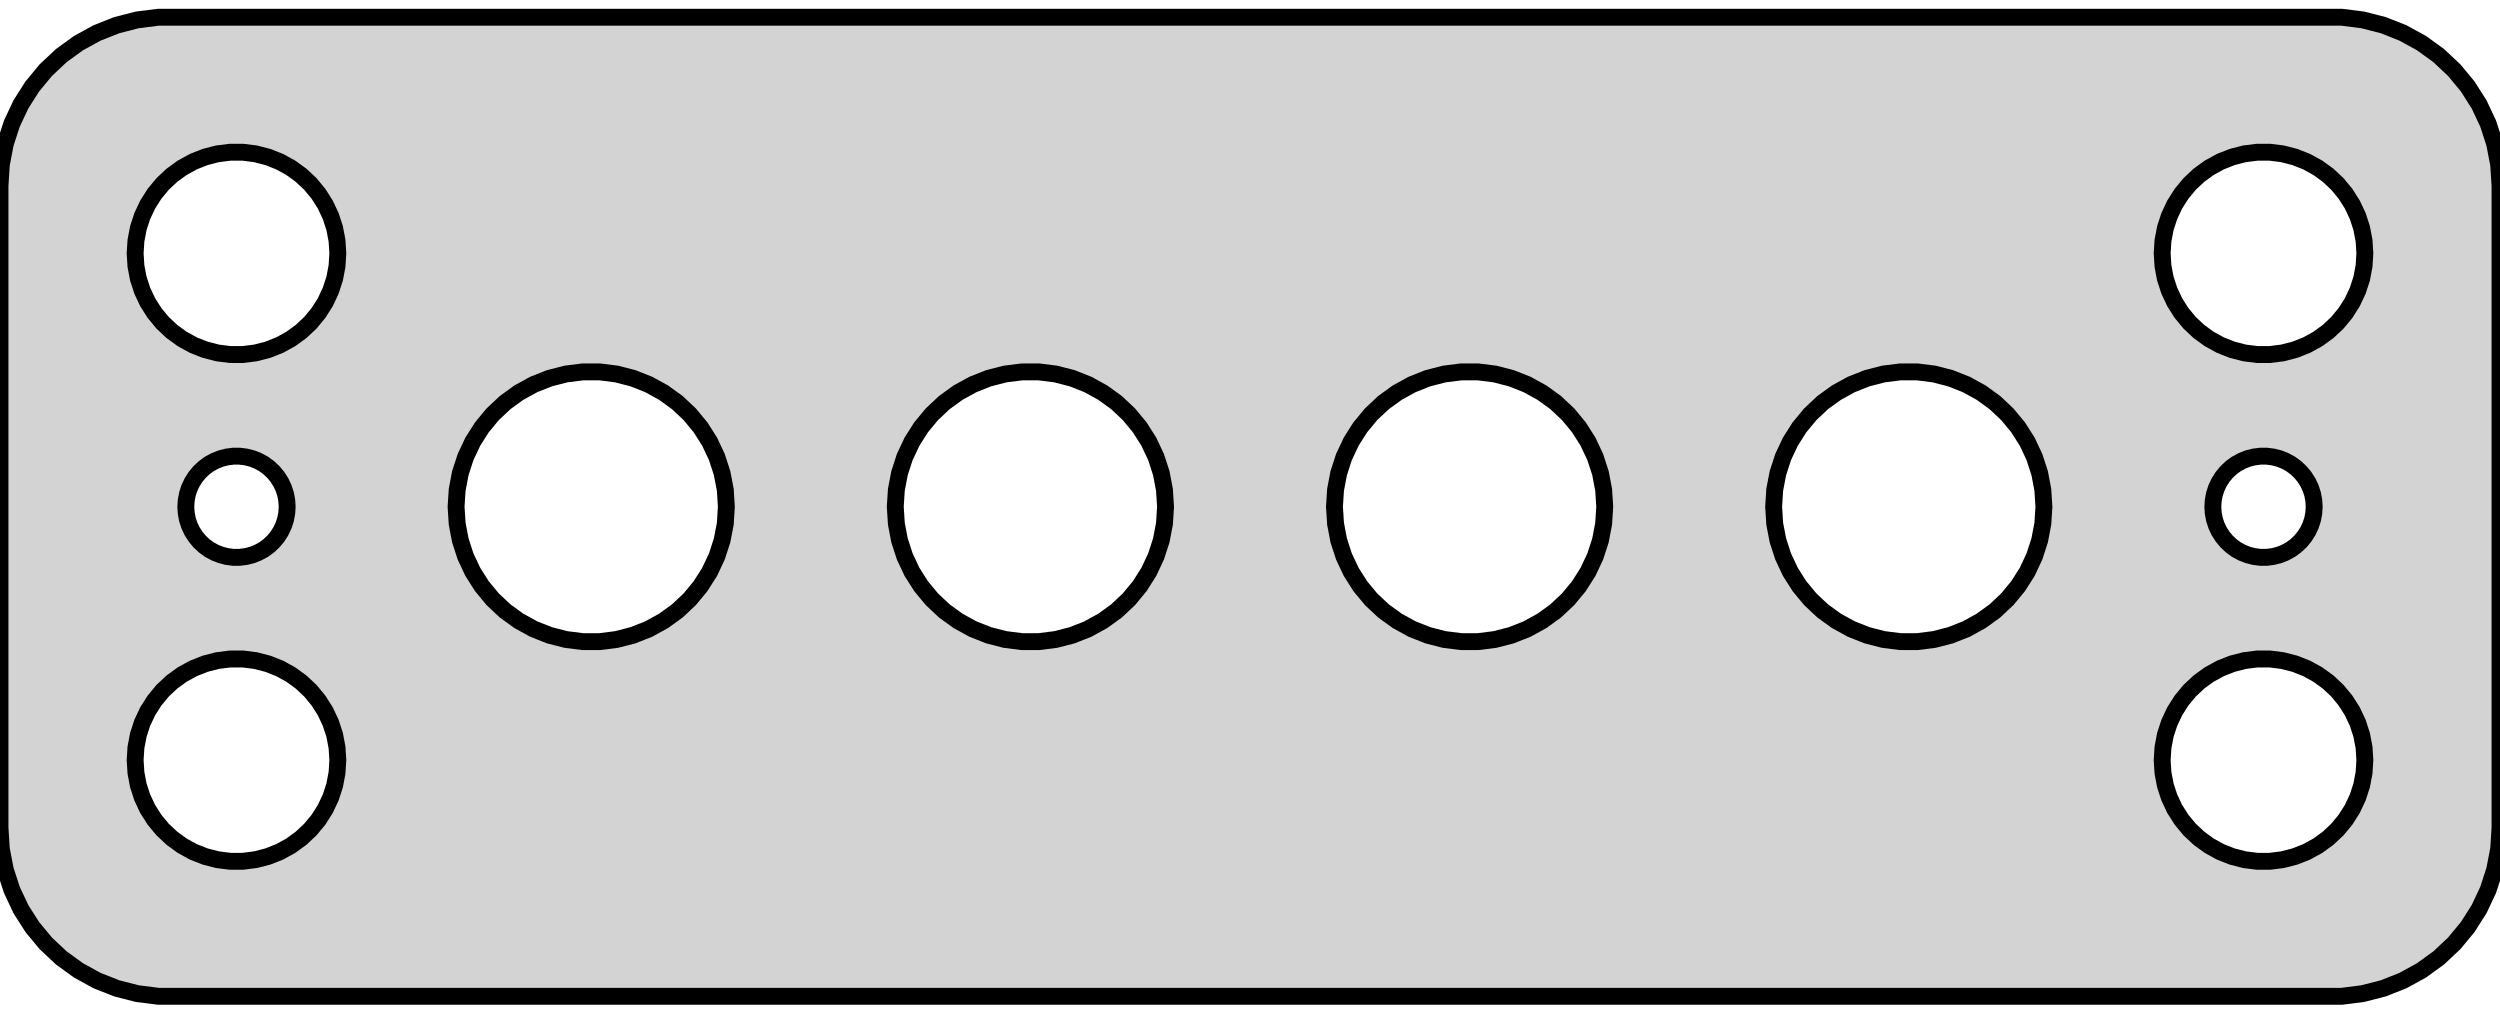 <?xml version="1.0" standalone="no"?>
<!DOCTYPE svg PUBLIC "-//W3C//DTD SVG 1.1//EN" "http://www.w3.org/Graphics/SVG/1.1/DTD/svg11.dtd">
<svg width="74mm" height="30mm" viewBox="-37 -54 74 30" xmlns="http://www.w3.org/2000/svg" version="1.1">
<title>OpenSCAD Model</title>
<path d="
M 32.937,-24.589 L 33.545,-24.745 L 34.129,-24.976 L 34.679,-25.278 L 35.187,-25.647 L 35.645,-26.077
 L 36.045,-26.561 L 36.382,-27.091 L 36.649,-27.659 L 36.843,-28.257 L 36.961,-28.873 L 37,-29.5
 L 37,-48.5 L 36.961,-49.127 L 36.843,-49.743 L 36.649,-50.341 L 36.382,-50.909 L 36.045,-51.439
 L 35.645,-51.923 L 35.187,-52.353 L 34.679,-52.722 L 34.129,-53.024 L 33.545,-53.255 L 32.937,-53.411
 L 32.314,-53.49 L -32.314,-53.49 L -32.937,-53.411 L -33.545,-53.255 L -34.129,-53.024 L -34.679,-52.722
 L -35.187,-52.353 L -35.645,-51.923 L -36.045,-51.439 L -36.382,-50.909 L -36.649,-50.341 L -36.843,-49.743
 L -36.961,-49.127 L -37,-48.5 L -37,-29.5 L -36.961,-28.873 L -36.843,-28.257 L -36.649,-27.659
 L -36.382,-27.091 L -36.045,-26.561 L -35.645,-26.077 L -35.187,-25.647 L -34.679,-25.278 L -34.129,-24.976
 L -33.545,-24.745 L -32.937,-24.589 L -32.314,-24.51 L 32.314,-24.51 z
M -30.188,-43.506 L -30.562,-43.553 L -30.927,-43.647 L -31.277,-43.785 L -31.608,-43.967 L -31.912,-44.188
 L -32.187,-44.446 L -32.427,-44.737 L -32.629,-45.055 L -32.789,-45.396 L -32.906,-45.754 L -32.976,-46.124
 L -33,-46.5 L -32.976,-46.876 L -32.906,-47.246 L -32.789,-47.604 L -32.629,-47.945 L -32.427,-48.263
 L -32.187,-48.554 L -31.912,-48.812 L -31.608,-49.033 L -31.277,-49.215 L -30.927,-49.353 L -30.562,-49.447
 L -30.188,-49.494 L -29.812,-49.494 L -29.438,-49.447 L -29.073,-49.353 L -28.723,-49.215 L -28.392,-49.033
 L -28.088,-48.812 L -27.813,-48.554 L -27.573,-48.263 L -27.371,-47.945 L -27.211,-47.604 L -27.094,-47.246
 L -27.024,-46.876 L -27,-46.5 L -27.024,-46.124 L -27.094,-45.754 L -27.211,-45.396 L -27.371,-45.055
 L -27.573,-44.737 L -27.813,-44.446 L -28.088,-44.188 L -28.392,-43.967 L -28.723,-43.785 L -29.073,-43.647
 L -29.438,-43.553 L -29.812,-43.506 z
M 29.812,-43.506 L 29.438,-43.553 L 29.073,-43.647 L 28.723,-43.785 L 28.392,-43.967 L 28.088,-44.188
 L 27.813,-44.446 L 27.573,-44.737 L 27.371,-45.055 L 27.211,-45.396 L 27.094,-45.754 L 27.024,-46.124
 L 27,-46.5 L 27.024,-46.876 L 27.094,-47.246 L 27.211,-47.604 L 27.371,-47.945 L 27.573,-48.263
 L 27.813,-48.554 L 28.088,-48.812 L 28.392,-49.033 L 28.723,-49.215 L 29.073,-49.353 L 29.438,-49.447
 L 29.812,-49.494 L 30.188,-49.494 L 30.562,-49.447 L 30.927,-49.353 L 31.277,-49.215 L 31.608,-49.033
 L 31.912,-48.812 L 32.187,-48.554 L 32.427,-48.263 L 32.629,-47.945 L 32.789,-47.604 L 32.906,-47.246
 L 32.976,-46.876 L 33,-46.5 L 32.976,-46.124 L 32.906,-45.754 L 32.789,-45.396 L 32.629,-45.055
 L 32.427,-44.737 L 32.187,-44.446 L 31.912,-44.188 L 31.608,-43.967 L 31.277,-43.785 L 30.927,-43.647
 L 30.562,-43.553 L 30.188,-43.506 z
M 6.249,-35.008 L 5.75,-35.071 L 5.264,-35.196 L 4.797,-35.381 L 4.357,-35.623 L 3.95,-35.918
 L 3.584,-36.262 L 3.264,-36.649 L 2.995,-37.073 L 2.781,-37.528 L 2.626,-38.005 L 2.532,-38.499
 L 2.5,-39 L 2.532,-39.501 L 2.626,-39.995 L 2.781,-40.472 L 2.995,-40.927 L 3.264,-41.351
 L 3.584,-41.738 L 3.95,-42.082 L 4.357,-42.377 L 4.797,-42.619 L 5.264,-42.804 L 5.75,-42.929
 L 6.249,-42.992 L 6.751,-42.992 L 7.25,-42.929 L 7.736,-42.804 L 8.203,-42.619 L 8.643,-42.377
 L 9.05,-42.082 L 9.416,-41.738 L 9.736,-41.351 L 10.005,-40.927 L 10.219,-40.472 L 10.374,-39.995
 L 10.468,-39.501 L 10.5,-39 L 10.468,-38.499 L 10.374,-38.005 L 10.219,-37.528 L 10.005,-37.073
 L 9.736,-36.649 L 9.416,-36.262 L 9.05,-35.918 L 8.643,-35.623 L 8.203,-35.381 L 7.736,-35.196
 L 7.25,-35.071 L 6.751,-35.008 z
M 19.249,-35.008 L 18.75,-35.071 L 18.264,-35.196 L 17.797,-35.381 L 17.357,-35.623 L 16.95,-35.918
 L 16.584,-36.262 L 16.264,-36.649 L 15.995,-37.073 L 15.781,-37.528 L 15.626,-38.005 L 15.531,-38.499
 L 15.5,-39 L 15.531,-39.501 L 15.626,-39.995 L 15.781,-40.472 L 15.995,-40.927 L 16.264,-41.351
 L 16.584,-41.738 L 16.95,-42.082 L 17.357,-42.377 L 17.797,-42.619 L 18.264,-42.804 L 18.75,-42.929
 L 19.249,-42.992 L 19.751,-42.992 L 20.25,-42.929 L 20.736,-42.804 L 21.203,-42.619 L 21.643,-42.377
 L 22.05,-42.082 L 22.416,-41.738 L 22.736,-41.351 L 23.005,-40.927 L 23.219,-40.472 L 23.374,-39.995
 L 23.468,-39.501 L 23.5,-39 L 23.468,-38.499 L 23.374,-38.005 L 23.219,-37.528 L 23.005,-37.073
 L 22.736,-36.649 L 22.416,-36.262 L 22.05,-35.918 L 21.643,-35.623 L 21.203,-35.381 L 20.736,-35.196
 L 20.25,-35.071 L 19.751,-35.008 z
M -19.751,-35.008 L -20.25,-35.071 L -20.736,-35.196 L -21.203,-35.381 L -21.643,-35.623 L -22.05,-35.918
 L -22.416,-36.262 L -22.736,-36.649 L -23.005,-37.073 L -23.219,-37.528 L -23.374,-38.005 L -23.468,-38.499
 L -23.5,-39 L -23.468,-39.501 L -23.374,-39.995 L -23.219,-40.472 L -23.005,-40.927 L -22.736,-41.351
 L -22.416,-41.738 L -22.05,-42.082 L -21.643,-42.377 L -21.203,-42.619 L -20.736,-42.804 L -20.25,-42.929
 L -19.751,-42.992 L -19.249,-42.992 L -18.75,-42.929 L -18.264,-42.804 L -17.797,-42.619 L -17.357,-42.377
 L -16.95,-42.082 L -16.584,-41.738 L -16.264,-41.351 L -15.995,-40.927 L -15.781,-40.472 L -15.626,-39.995
 L -15.531,-39.501 L -15.5,-39 L -15.531,-38.499 L -15.626,-38.005 L -15.781,-37.528 L -15.995,-37.073
 L -16.264,-36.649 L -16.584,-36.262 L -16.95,-35.918 L -17.357,-35.623 L -17.797,-35.381 L -18.264,-35.196
 L -18.75,-35.071 L -19.249,-35.008 z
M -6.751,-35.008 L -7.25,-35.071 L -7.736,-35.196 L -8.203,-35.381 L -8.643,-35.623 L -9.05,-35.918
 L -9.416,-36.262 L -9.736,-36.649 L -10.005,-37.073 L -10.219,-37.528 L -10.374,-38.005 L -10.468,-38.499
 L -10.5,-39 L -10.468,-39.501 L -10.374,-39.995 L -10.219,-40.472 L -10.005,-40.927 L -9.736,-41.351
 L -9.416,-41.738 L -9.05,-42.082 L -8.643,-42.377 L -8.203,-42.619 L -7.736,-42.804 L -7.25,-42.929
 L -6.751,-42.992 L -6.249,-42.992 L -5.75,-42.929 L -5.264,-42.804 L -4.797,-42.619 L -4.357,-42.377
 L -3.95,-42.082 L -3.584,-41.738 L -3.264,-41.351 L -2.995,-40.927 L -2.781,-40.472 L -2.626,-39.995
 L -2.532,-39.501 L -2.5,-39 L -2.532,-38.499 L -2.626,-38.005 L -2.781,-37.528 L -2.995,-37.073
 L -3.264,-36.649 L -3.584,-36.262 L -3.95,-35.918 L -4.357,-35.623 L -4.797,-35.381 L -5.264,-35.196
 L -5.75,-35.071 L -6.249,-35.008 z
M 29.906,-37.503 L 29.719,-37.527 L 29.537,-37.573 L 29.361,-37.643 L 29.196,-37.733 L 29.044,-37.844
 L 28.907,-37.973 L 28.787,-38.118 L 28.686,-38.277 L 28.605,-38.448 L 28.547,-38.627 L 28.512,-38.812
 L 28.5,-39 L 28.512,-39.188 L 28.547,-39.373 L 28.605,-39.552 L 28.686,-39.723 L 28.787,-39.882
 L 28.907,-40.027 L 29.044,-40.156 L 29.196,-40.267 L 29.361,-40.357 L 29.537,-40.427 L 29.719,-40.473
 L 29.906,-40.497 L 30.094,-40.497 L 30.281,-40.473 L 30.463,-40.427 L 30.639,-40.357 L 30.804,-40.267
 L 30.956,-40.156 L 31.093,-40.027 L 31.213,-39.882 L 31.314,-39.723 L 31.395,-39.552 L 31.453,-39.373
 L 31.488,-39.188 L 31.5,-39 L 31.488,-38.812 L 31.453,-38.627 L 31.395,-38.448 L 31.314,-38.277
 L 31.213,-38.118 L 31.093,-37.973 L 30.956,-37.844 L 30.804,-37.733 L 30.639,-37.643 L 30.463,-37.573
 L 30.281,-37.527 L 30.094,-37.503 z
M -30.094,-37.503 L -30.281,-37.527 L -30.463,-37.573 L -30.639,-37.643 L -30.804,-37.733 L -30.956,-37.844
 L -31.093,-37.973 L -31.213,-38.118 L -31.314,-38.277 L -31.395,-38.448 L -31.453,-38.627 L -31.488,-38.812
 L -31.5,-39 L -31.488,-39.188 L -31.453,-39.373 L -31.395,-39.552 L -31.314,-39.723 L -31.213,-39.882
 L -31.093,-40.027 L -30.956,-40.156 L -30.804,-40.267 L -30.639,-40.357 L -30.463,-40.427 L -30.281,-40.473
 L -30.094,-40.497 L -29.906,-40.497 L -29.719,-40.473 L -29.537,-40.427 L -29.361,-40.357 L -29.196,-40.267
 L -29.044,-40.156 L -28.907,-40.027 L -28.787,-39.882 L -28.686,-39.723 L -28.605,-39.552 L -28.547,-39.373
 L -28.512,-39.188 L -28.5,-39 L -28.512,-38.812 L -28.547,-38.627 L -28.605,-38.448 L -28.686,-38.277
 L -28.787,-38.118 L -28.907,-37.973 L -29.044,-37.844 L -29.196,-37.733 L -29.361,-37.643 L -29.537,-37.573
 L -29.719,-37.527 L -29.906,-37.503 z
M 29.812,-28.506 L 29.438,-28.553 L 29.073,-28.647 L 28.723,-28.785 L 28.392,-28.967 L 28.088,-29.189
 L 27.813,-29.446 L 27.573,-29.737 L 27.371,-30.055 L 27.211,-30.396 L 27.094,-30.754 L 27.024,-31.124
 L 27,-31.5 L 27.024,-31.876 L 27.094,-32.246 L 27.211,-32.604 L 27.371,-32.945 L 27.573,-33.263
 L 27.813,-33.554 L 28.088,-33.812 L 28.392,-34.033 L 28.723,-34.215 L 29.073,-34.353 L 29.438,-34.447
 L 29.812,-34.494 L 30.188,-34.494 L 30.562,-34.447 L 30.927,-34.353 L 31.277,-34.215 L 31.608,-34.033
 L 31.912,-33.812 L 32.187,-33.554 L 32.427,-33.263 L 32.629,-32.945 L 32.789,-32.604 L 32.906,-32.246
 L 32.976,-31.876 L 33,-31.5 L 32.976,-31.124 L 32.906,-30.754 L 32.789,-30.396 L 32.629,-30.055
 L 32.427,-29.737 L 32.187,-29.446 L 31.912,-29.189 L 31.608,-28.967 L 31.277,-28.785 L 30.927,-28.647
 L 30.562,-28.553 L 30.188,-28.506 z
M -30.188,-28.506 L -30.562,-28.553 L -30.927,-28.647 L -31.277,-28.785 L -31.608,-28.967 L -31.912,-29.189
 L -32.187,-29.446 L -32.427,-29.737 L -32.629,-30.055 L -32.789,-30.396 L -32.906,-30.754 L -32.976,-31.124
 L -33,-31.5 L -32.976,-31.876 L -32.906,-32.246 L -32.789,-32.604 L -32.629,-32.945 L -32.427,-33.263
 L -32.187,-33.554 L -31.912,-33.812 L -31.608,-34.033 L -31.277,-34.215 L -30.927,-34.353 L -30.562,-34.447
 L -30.188,-34.494 L -29.812,-34.494 L -29.438,-34.447 L -29.073,-34.353 L -28.723,-34.215 L -28.392,-34.033
 L -28.088,-33.812 L -27.813,-33.554 L -27.573,-33.263 L -27.371,-32.945 L -27.211,-32.604 L -27.094,-32.246
 L -27.024,-31.876 L -27,-31.5 L -27.024,-31.124 L -27.094,-30.754 L -27.211,-30.396 L -27.371,-30.055
 L -27.573,-29.737 L -27.813,-29.446 L -28.088,-29.189 L -28.392,-28.967 L -28.723,-28.785 L -29.073,-28.647
 L -29.438,-28.553 L -29.812,-28.506 z
" stroke="black" fill="lightgray" stroke-width="0.5"/>
</svg>
